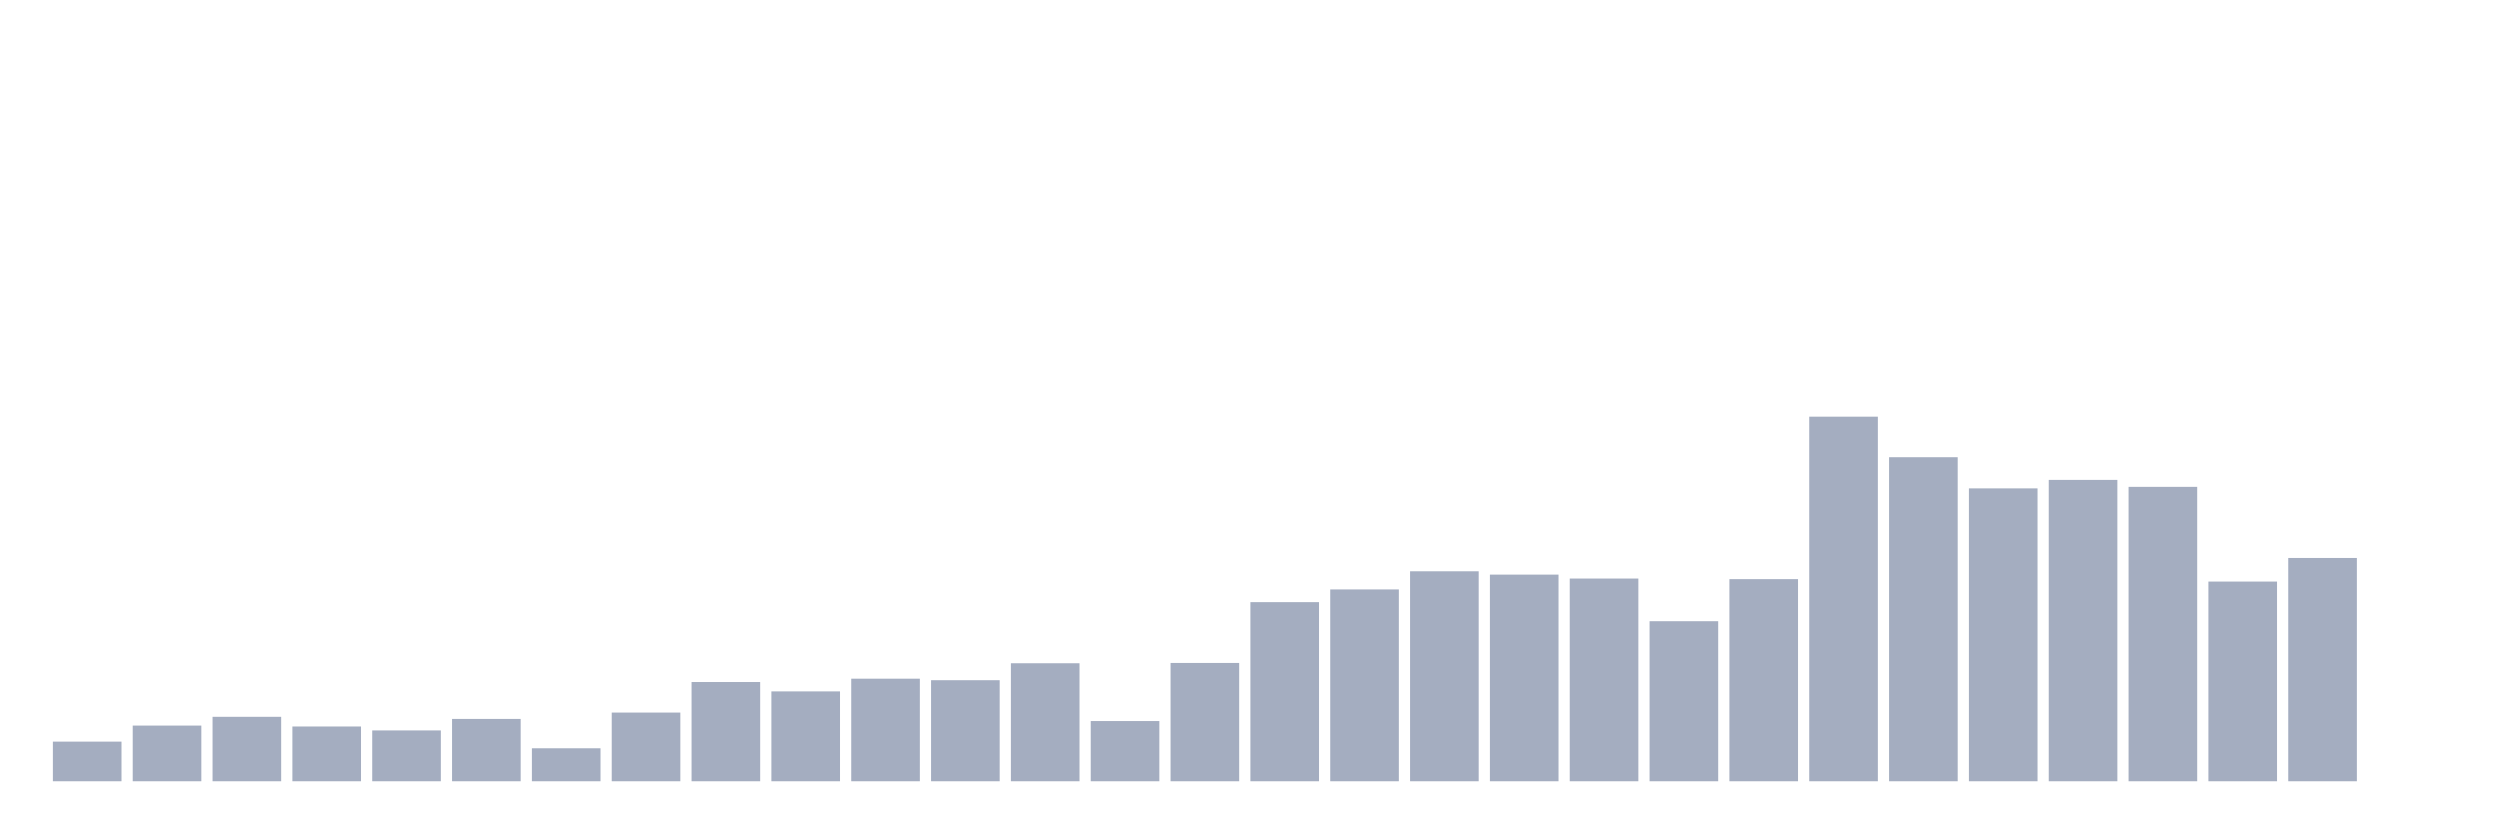 <svg xmlns="http://www.w3.org/2000/svg" viewBox="0 0 480 160"><g transform="translate(10,10)"><rect class="bar" x="0.153" width="13.175" y="132.39" height="7.61" fill="rgb(164,173,192)"></rect><rect class="bar" x="15.482" width="13.175" y="129.311" height="10.689" fill="rgb(164,173,192)"></rect><rect class="bar" x="30.81" width="13.175" y="127.627" height="12.373" fill="rgb(164,173,192)"></rect><rect class="bar" x="46.138" width="13.175" y="129.485" height="10.515" fill="rgb(164,173,192)"></rect><rect class="bar" x="61.466" width="13.175" y="130.241" height="9.759" fill="rgb(164,173,192)"></rect><rect class="bar" x="76.794" width="13.175" y="128.033" height="11.967" fill="rgb(164,173,192)"></rect><rect class="bar" x="92.123" width="13.175" y="133.668" height="6.332" fill="rgb(164,173,192)"></rect><rect class="bar" x="107.451" width="13.175" y="126.813" height="13.187" fill="rgb(164,173,192)"></rect><rect class="bar" x="122.779" width="13.175" y="120.946" height="19.054" fill="rgb(164,173,192)"></rect><rect class="bar" x="138.107" width="13.175" y="122.747" height="17.253" fill="rgb(164,173,192)"></rect><rect class="bar" x="153.436" width="13.175" y="120.307" height="19.693" fill="rgb(164,173,192)"></rect><rect class="bar" x="168.764" width="13.175" y="120.598" height="19.402" fill="rgb(164,173,192)"></rect><rect class="bar" x="184.092" width="13.175" y="117.344" height="22.656" fill="rgb(164,173,192)"></rect><rect class="bar" x="199.42" width="13.175" y="128.44" height="11.56" fill="rgb(164,173,192)"></rect><rect class="bar" x="214.748" width="13.175" y="117.286" height="22.714" fill="rgb(164,173,192)"></rect><rect class="bar" x="230.077" width="13.175" y="105.61" height="34.39" fill="rgb(164,173,192)"></rect><rect class="bar" x="245.405" width="13.175" y="103.17" height="36.83" fill="rgb(164,173,192)"></rect><rect class="bar" x="260.733" width="13.175" y="99.685" height="40.315" fill="rgb(164,173,192)"></rect><rect class="bar" x="276.061" width="13.175" y="100.324" height="39.676" fill="rgb(164,173,192)"></rect><rect class="bar" x="291.39" width="13.175" y="101.079" height="38.921" fill="rgb(164,173,192)"></rect><rect class="bar" x="306.718" width="13.175" y="109.27" height="30.73" fill="rgb(164,173,192)"></rect><rect class="bar" x="322.046" width="13.175" y="101.195" height="38.805" fill="rgb(164,173,192)"></rect><rect class="bar" x="337.374" width="13.175" y="70" height="70" fill="rgb(164,173,192)"></rect><rect class="bar" x="352.702" width="13.175" y="77.784" height="62.216" fill="rgb(164,173,192)"></rect><rect class="bar" x="368.031" width="13.175" y="83.768" height="56.232" fill="rgb(164,173,192)"></rect><rect class="bar" x="383.359" width="13.175" y="82.141" height="57.859" fill="rgb(164,173,192)"></rect><rect class="bar" x="398.687" width="13.175" y="83.477" height="56.523" fill="rgb(164,173,192)"></rect><rect class="bar" x="414.015" width="13.175" y="101.66" height="38.34" fill="rgb(164,173,192)"></rect><rect class="bar" x="429.344" width="13.175" y="97.129" height="42.871" fill="rgb(164,173,192)"></rect><rect class="bar" x="444.672" width="13.175" y="140" height="0" fill="rgb(164,173,192)"></rect></g></svg>
